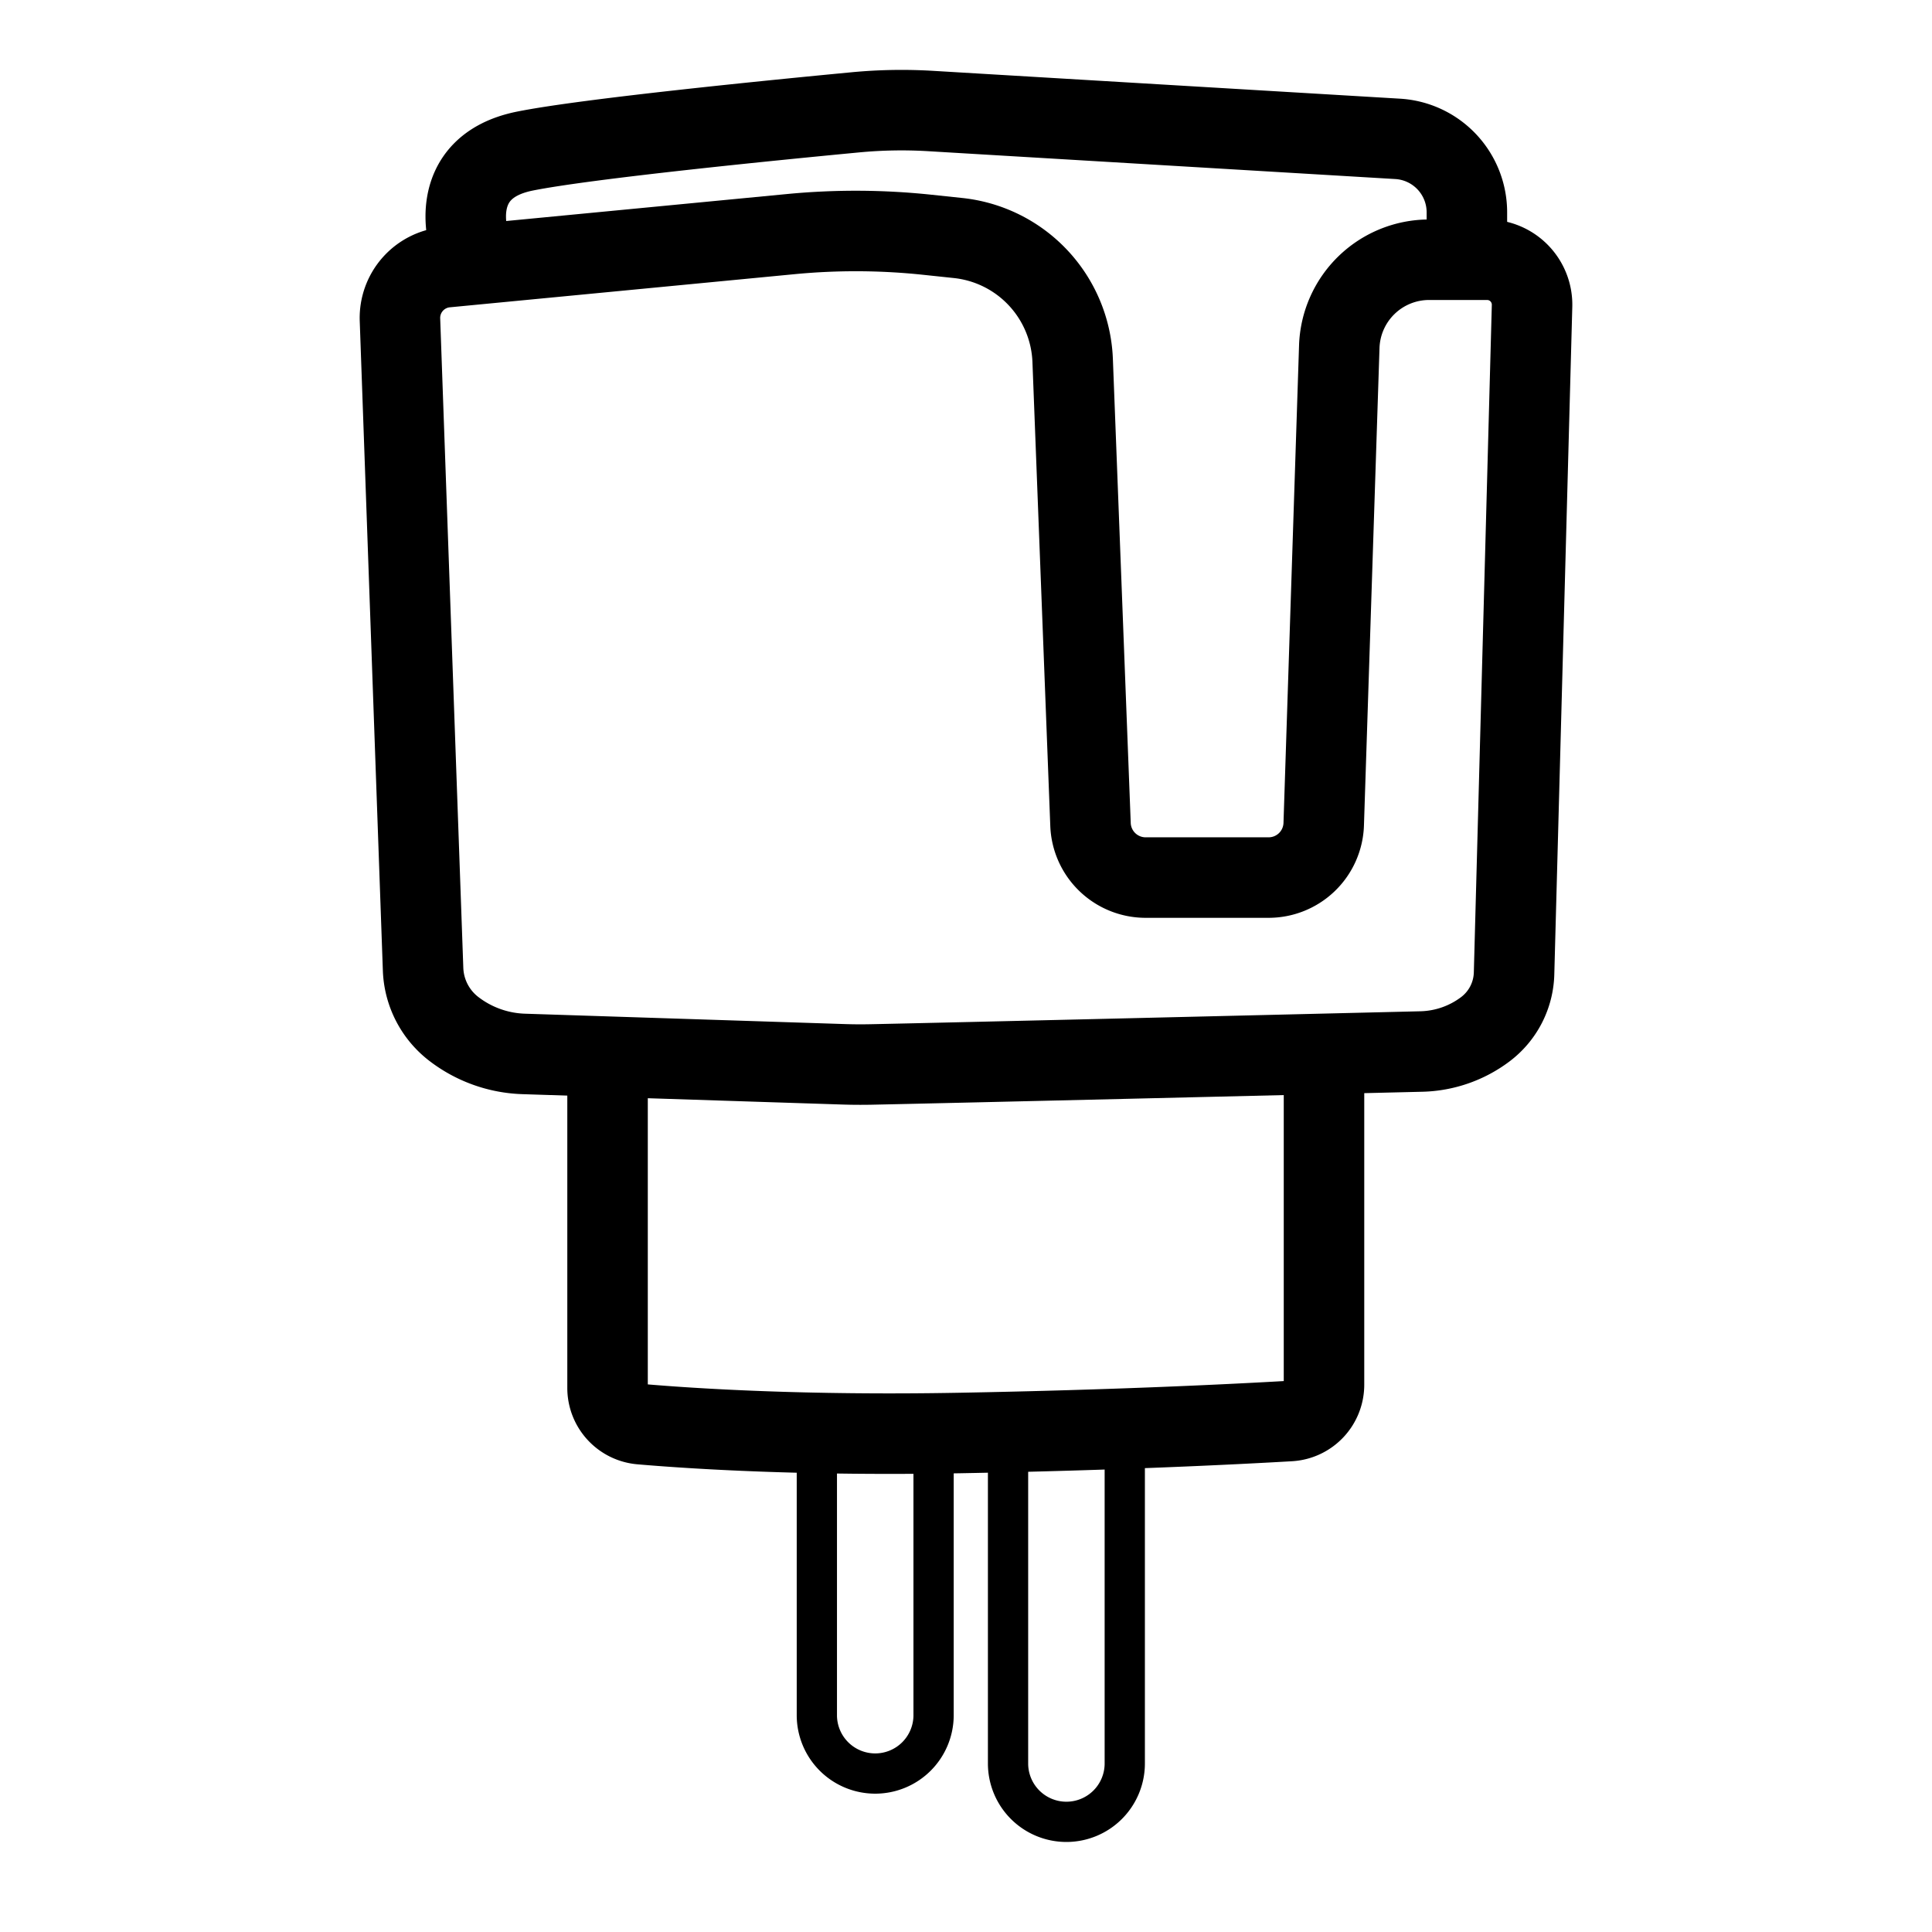 <svg id="图层_1" data-name="图层 1" xmlns="http://www.w3.org/2000/svg" viewBox="0 0 960 960"><defs><style>.cls-1,.cls-2{fill:none;stroke:#000;stroke-miterlimit:10;}.cls-1{stroke-width:40px;}.cls-2{stroke-width:20px;}</style></defs><path class="cls-1" d="M198.74,158.89l11.49,322.72a39.14,39.14,0,0,0,15.32,29.69h0a60.1,60.1,0,0,0,34.66,12.39L419,528.84q6.87.23,13.75.09c37.51-.76,216.32-5.06,273.5-6.44a55,55,0,0,0,31.72-11h0a35.92,35.92,0,0,0,14.36-27.79L761.27,152a22.34,22.34,0,0,0-22.34-22.94H710.12a44.67,44.67,0,0,0-44.64,43.21l-7.73,237.27a27.41,27.41,0,0,1-27.39,26.52h-61.1a27.41,27.41,0,0,1-27.39-26.35L533,179.14a63.67,63.67,0,0,0-56.93-60.87l-15.32-1.62a338.07,338.07,0,0,0-67.77-.33L221.62,132.79A25.31,25.31,0,0,0,198.74,158.89Z"/><path class="cls-1" d="M233.22,120.06s-12.33-37,27.67-45c31-6.21,124.06-15.43,164.21-19.25a242.43,242.43,0,0,1,37.24-.65L694.49,69a36.57,36.57,0,0,1,34.4,36.51v11.54"/><path class="cls-1" d="M301.89,529.07V689.68a18.08,18.08,0,0,0,16.53,18c25.85,2.22,81,5.78,158.47,4.37,78.19-1.42,136.68-4.36,164-5.94a18.09,18.09,0,0,0,17-18.06V523.66"/><path class="cls-2" d="M405.89,710.07h58a0,0,0,0,1,0,0V852.26a29,29,0,0,1-29,29h0a29,29,0,0,1-29-29V710.07A0,0,0,0,1,405.89,710.07Z"/><path class="cls-2" d="M500.89,710.07h58a0,0,0,0,1,0,0V876.26a29,29,0,0,1-29,29h0a29,29,0,0,1-29-29V710.07A0,0,0,0,1,500.89,710.07Z"/></svg>